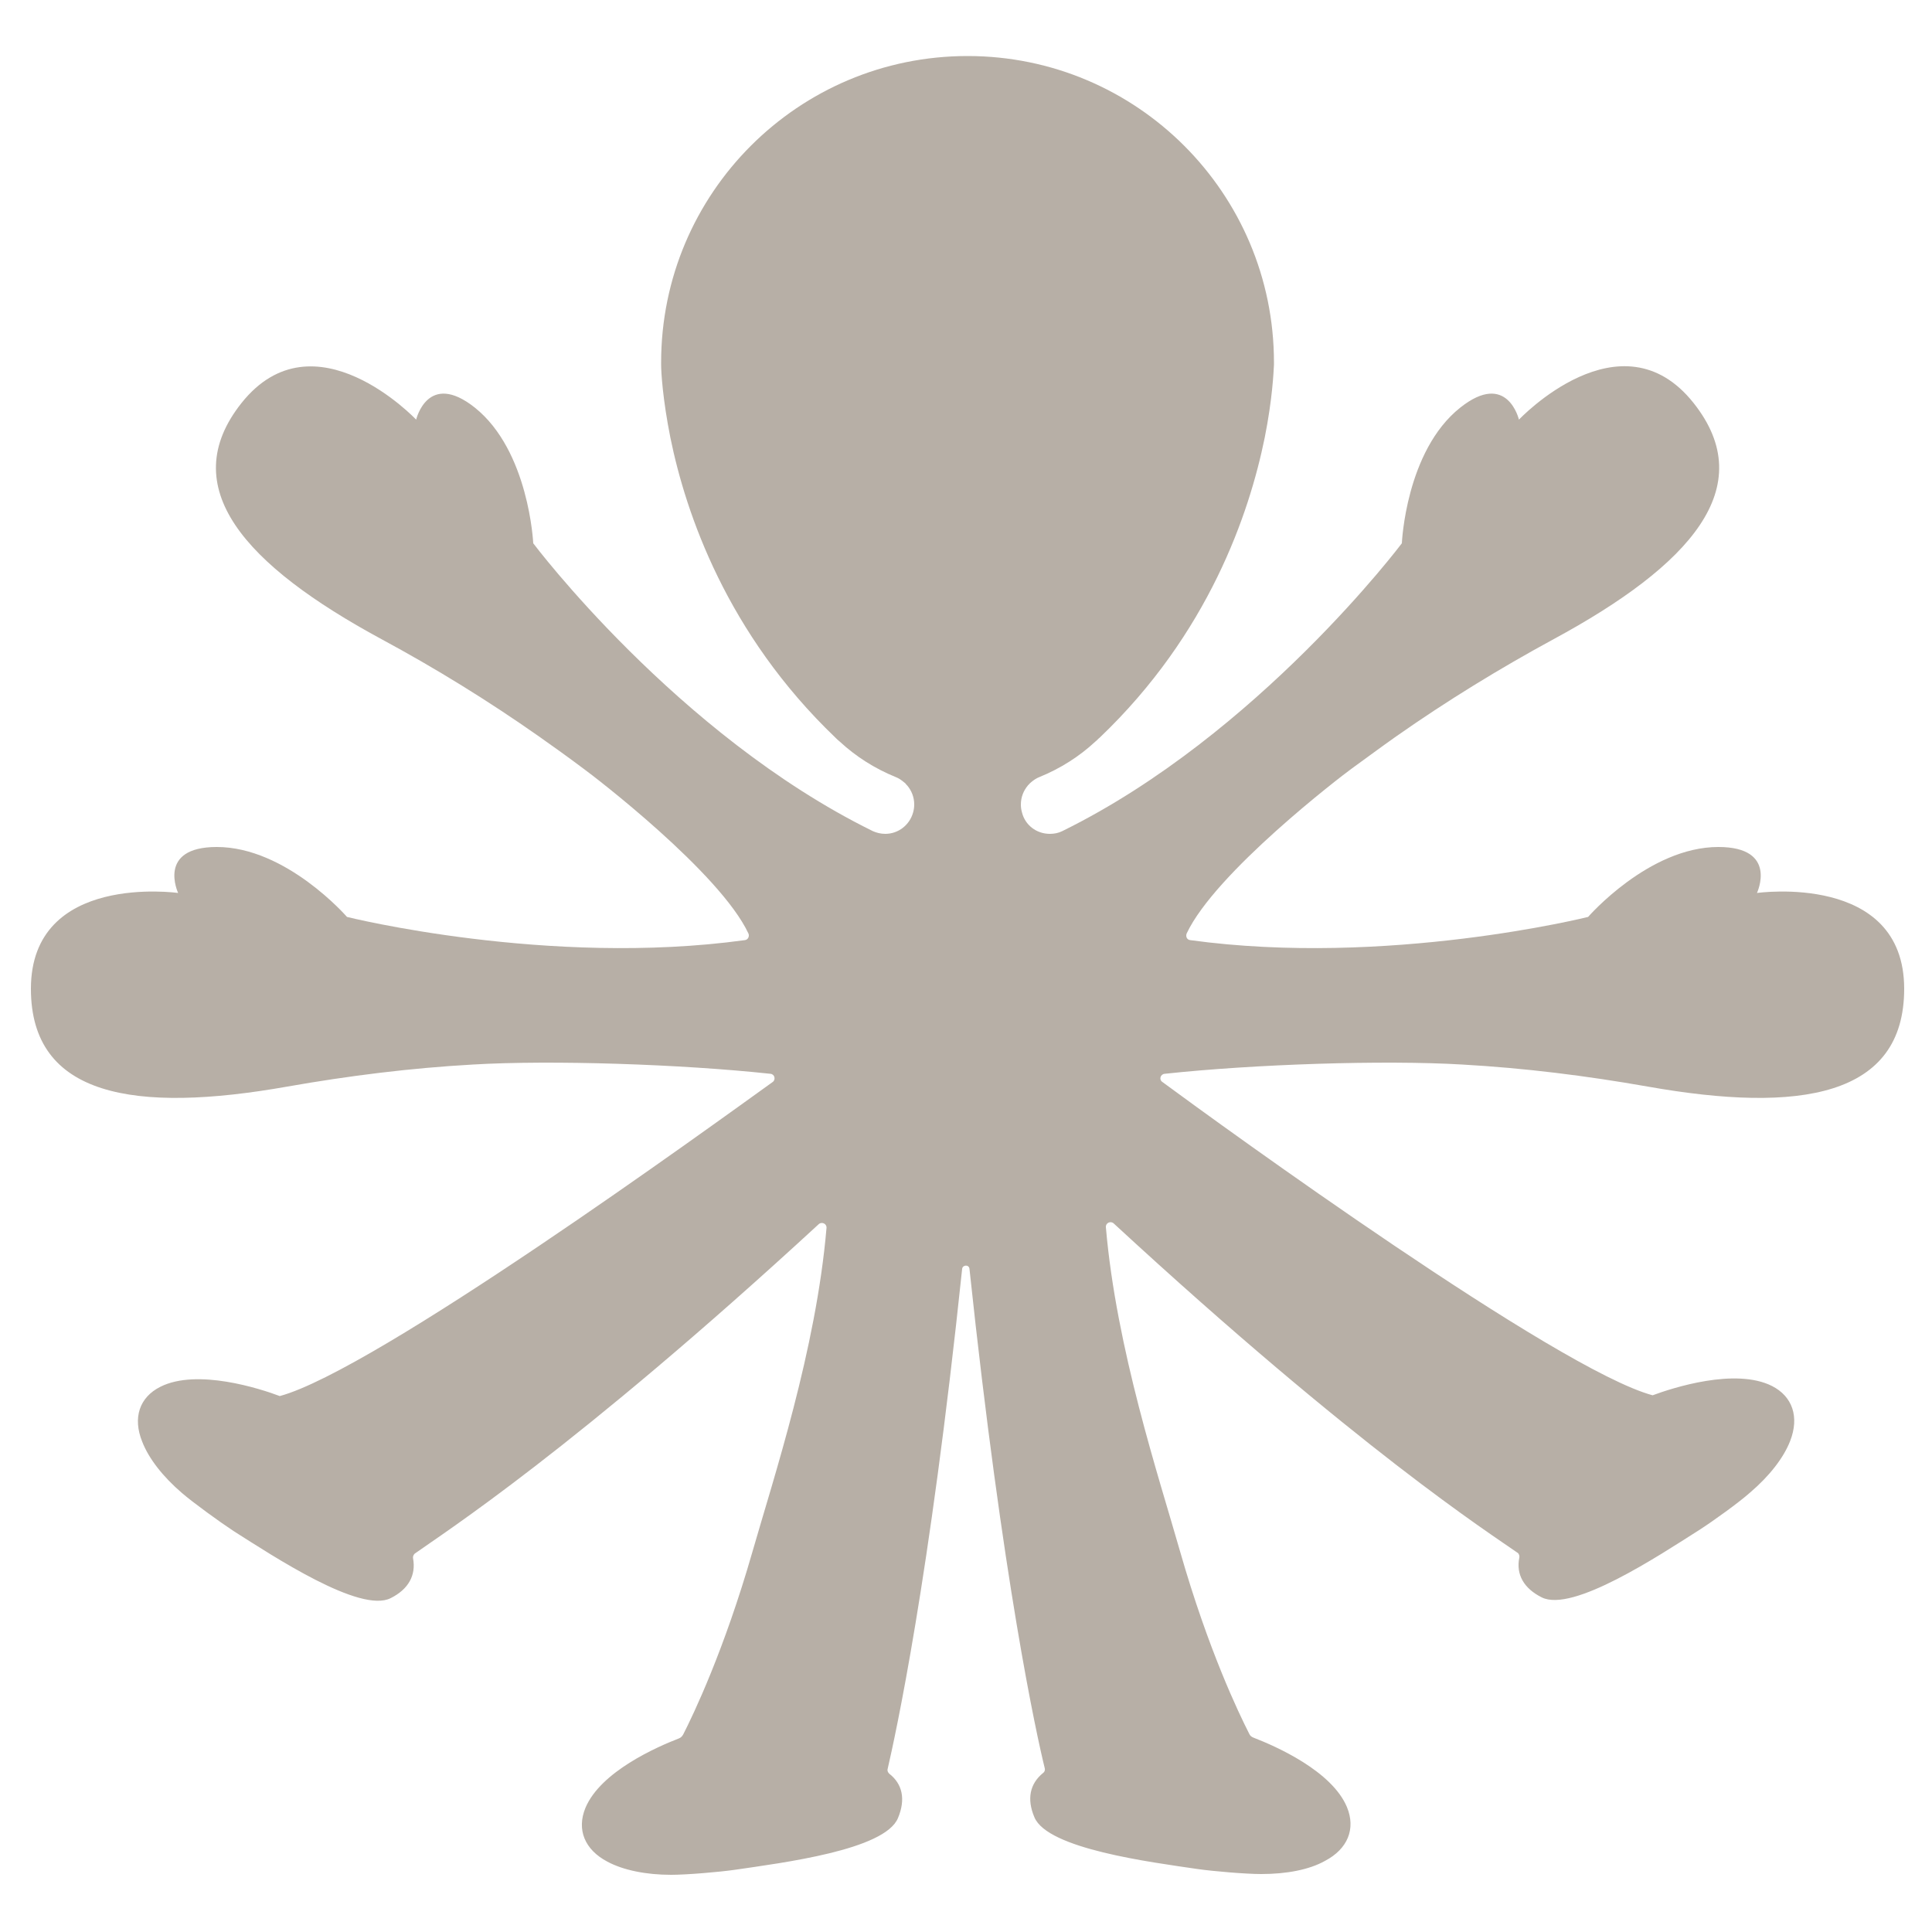 <?xml version="1.0" encoding="utf-8"?>
<!-- Generator: Adobe Illustrator 25.4.1, SVG Export Plug-In . SVG Version: 6.00 Build 0)  -->
<svg version="1.1" id="Layer_1" xmlns="http://www.w3.org/2000/svg" xmlns:xlink="http://www.w3.org/1999/xlink" x="0px" y="0px"
	 viewBox="0 0 500 500" style="enable-background:new 0 0 500 500;" xml:space="preserve">
<style type="text/css">
	.st0{fill:#B7AFA6;}
</style>
<g>
	<g>
		<path class="st0" d="M249,328.4L249,328.4c0.1-1.1,1.8-1.2,1.9,0l0,0c8.6,81,17.4,120.8,19.5,129.3c0.1,0.4-0.1,0.9-0.4,1.1
			c-3.5,2.8-4.3,6.8-2.3,11.5c3.4,8.2,30,11.6,42.2,13.4c4.2,0.6,12.6,1.3,16.5,1.3c6.5,0,12.4-1.1,16.5-3.4c5.9-3.1,8-8.3,5.7-13.9
			c-3.9-9.4-18.5-15.8-24.2-18c-0.5-0.2-0.9-0.5-1.1-1c-2.7-5.3-10.6-21.7-17.9-47.2c-5.5-19.3-16.5-52.4-19.2-83.9
			c-0.1-1.1,1.2-1.7,2-1c63.3,58.4,97.2,80.1,104.6,85.3c0.3,0.2,0.5,0.8,0.4,1.2c-0.9,4.4,1.2,8,5.8,10.3c8,4,30.3-10.8,40.7-17.4
			c3.6-2.3,10.4-7.2,13.3-9.8c4.9-4.2,8.6-8.9,10.3-13.3c2.4-6.2,0.6-11.5-4.7-14.2c-9.5-4.8-25.8,0.5-30.9,2.4
			c-24.6-6.6-111.3-69.6-126.9-81.1c-0.9-0.6-0.5-2,0.6-2.1c23.2-2.5,56.8-3.6,77-2.4c16.1,0.9,32.1,2.9,48,5.7
			c39.5,7,66.4,2.6,66.4-25.3c0-30.2-38.1-24.8-38.1-24.8s5.6-11.9-10-11.9c-18,0-33.7,18.1-33.7,18.1s-52.1,13-103,6
			c-0.8-0.1-1.2-0.9-0.9-1.7c7.4-15.8,40.1-40.8,42.6-42.6c4-2.9,7.9-5.8,11.6-8.4c13.1-9.2,26.8-17.6,40.8-25.2
			c35.3-19.1,53.5-39.3,36.2-61.1c-18.8-23.7-45.2,4.3-45.2,4.3s-3-12.8-15.2-3.1c-14.1,11.2-15.1,35.1-15.1,35.1
			s-37.2,49.5-87.7,74.4l-0.2,0.1c0,0,0,0,0,0c-1,0.5-2.1,0.7-3.2,0.7c-3.5,0-6.4-2.3-7.2-5.5c-0.2-0.7-0.3-1.3-0.3-2.1
			c0-1.9,0.7-3.6,1.8-4.9c0-0.1,0.1-0.1,0.2-0.2c0.2-0.3,0.5-0.5,0.7-0.7c0.6-0.5,1.3-1,2.1-1.3c5.4-2.2,10.3-5.3,14.5-9.2
			c0.4-0.3,0.7-0.7,1.1-1l0,0c28.2-26.9,38.7-58,42.7-77.6c2-10,2.3-17,2.4-18.9c0-0.1,0-0.1,0-0.2c0-0.2,0-0.4,0-0.4
			c0-43.8-35.5-79.3-79.3-79.3s-79.3,35.5-79.3,79.3c0,0,0,0.1,0,0.4c0,0,0,0.1,0,0.2c0,1.9,0.4,8.9,2.4,18.9
			c4,19.6,14.6,50.7,42.7,77.6l0,0c0.3,0.3,0.7,0.7,1.1,1c4.2,3.9,9.1,7,14.5,9.2c0.8,0.3,1.5,0.8,2.1,1.3c0.3,0.2,0.5,0.4,0.7,0.7
			c0.1,0.1,0.1,0.1,0.2,0.2c1.1,1.3,1.8,3,1.8,4.9c0,0.7-0.1,1.4-0.3,2.1c-0.9,3.2-3.8,5.5-7.2,5.5c-1.2,0-2.3-0.3-3.2-0.7
			c0,0,0,0,0,0l-0.2-0.1c-50.5-24.9-87.7-74.4-87.7-74.4s-1.1-23.9-15.1-35.1c-12.2-9.7-15.2,3.1-15.2,3.1s-26.4-27.9-45.2-4.3
			c-17.3,21.8,0.9,42,36.2,61.1c14.1,7.6,27.7,16,40.8,25.2c3.7,2.6,7.6,5.4,11.6,8.4c2.5,1.8,35.2,26.8,42.6,42.6
			c0.3,0.7-0.1,1.6-0.9,1.7c-50.9,7-103-6-103-6s-15.7-18.1-33.7-18.1c-15.6,0-10,11.9-10,11.9s-38.1-5.4-38.1,24.8
			c0,27.9,26.8,32.3,66.4,25.3c15.9-2.8,31.9-4.8,48-5.7c20.3-1.2,53.8-0.1,77,2.4c1.1,0.1,1.4,1.5,0.6,2.1
			C183.7,291.7,97,354.7,72.4,361.3c-5-1.9-21.4-7.2-30.9-2.4c-5.4,2.7-7.2,8-4.7,14.2c1.7,4.4,5.4,9.1,10.3,13.3
			c2.9,2.5,9.8,7.5,13.3,9.8c10.4,6.6,32.8,21.4,40.7,17.4c4.6-2.3,6.6-5.9,5.8-10.3c-0.1-0.4,0.1-0.9,0.4-1.2
			c7.4-5.3,41.2-26.9,104.6-85.3c0.8-0.7,2.1-0.1,2,1c-2.7,31.6-13.7,64.7-19.2,83.9c-7.3,25.4-15.2,41.9-17.9,47.2
			c-0.3,0.5-0.6,0.8-1.1,1c-5.7,2.2-20.3,8.6-24.2,18c-2.3,5.6-0.2,10.8,5.7,13.9c4.1,2.2,10,3.4,16.5,3.4c3.9,0,12.3-0.7,16.5-1.3
			c12.2-1.8,38.8-5.1,42.2-13.4c2-4.8,1.2-8.8-2.3-11.5c-0.3-0.3-0.5-0.8-0.4-1.1C231.7,449.2,240.5,409.4,249,328.4"/>
	</g>
</g>
</svg>
